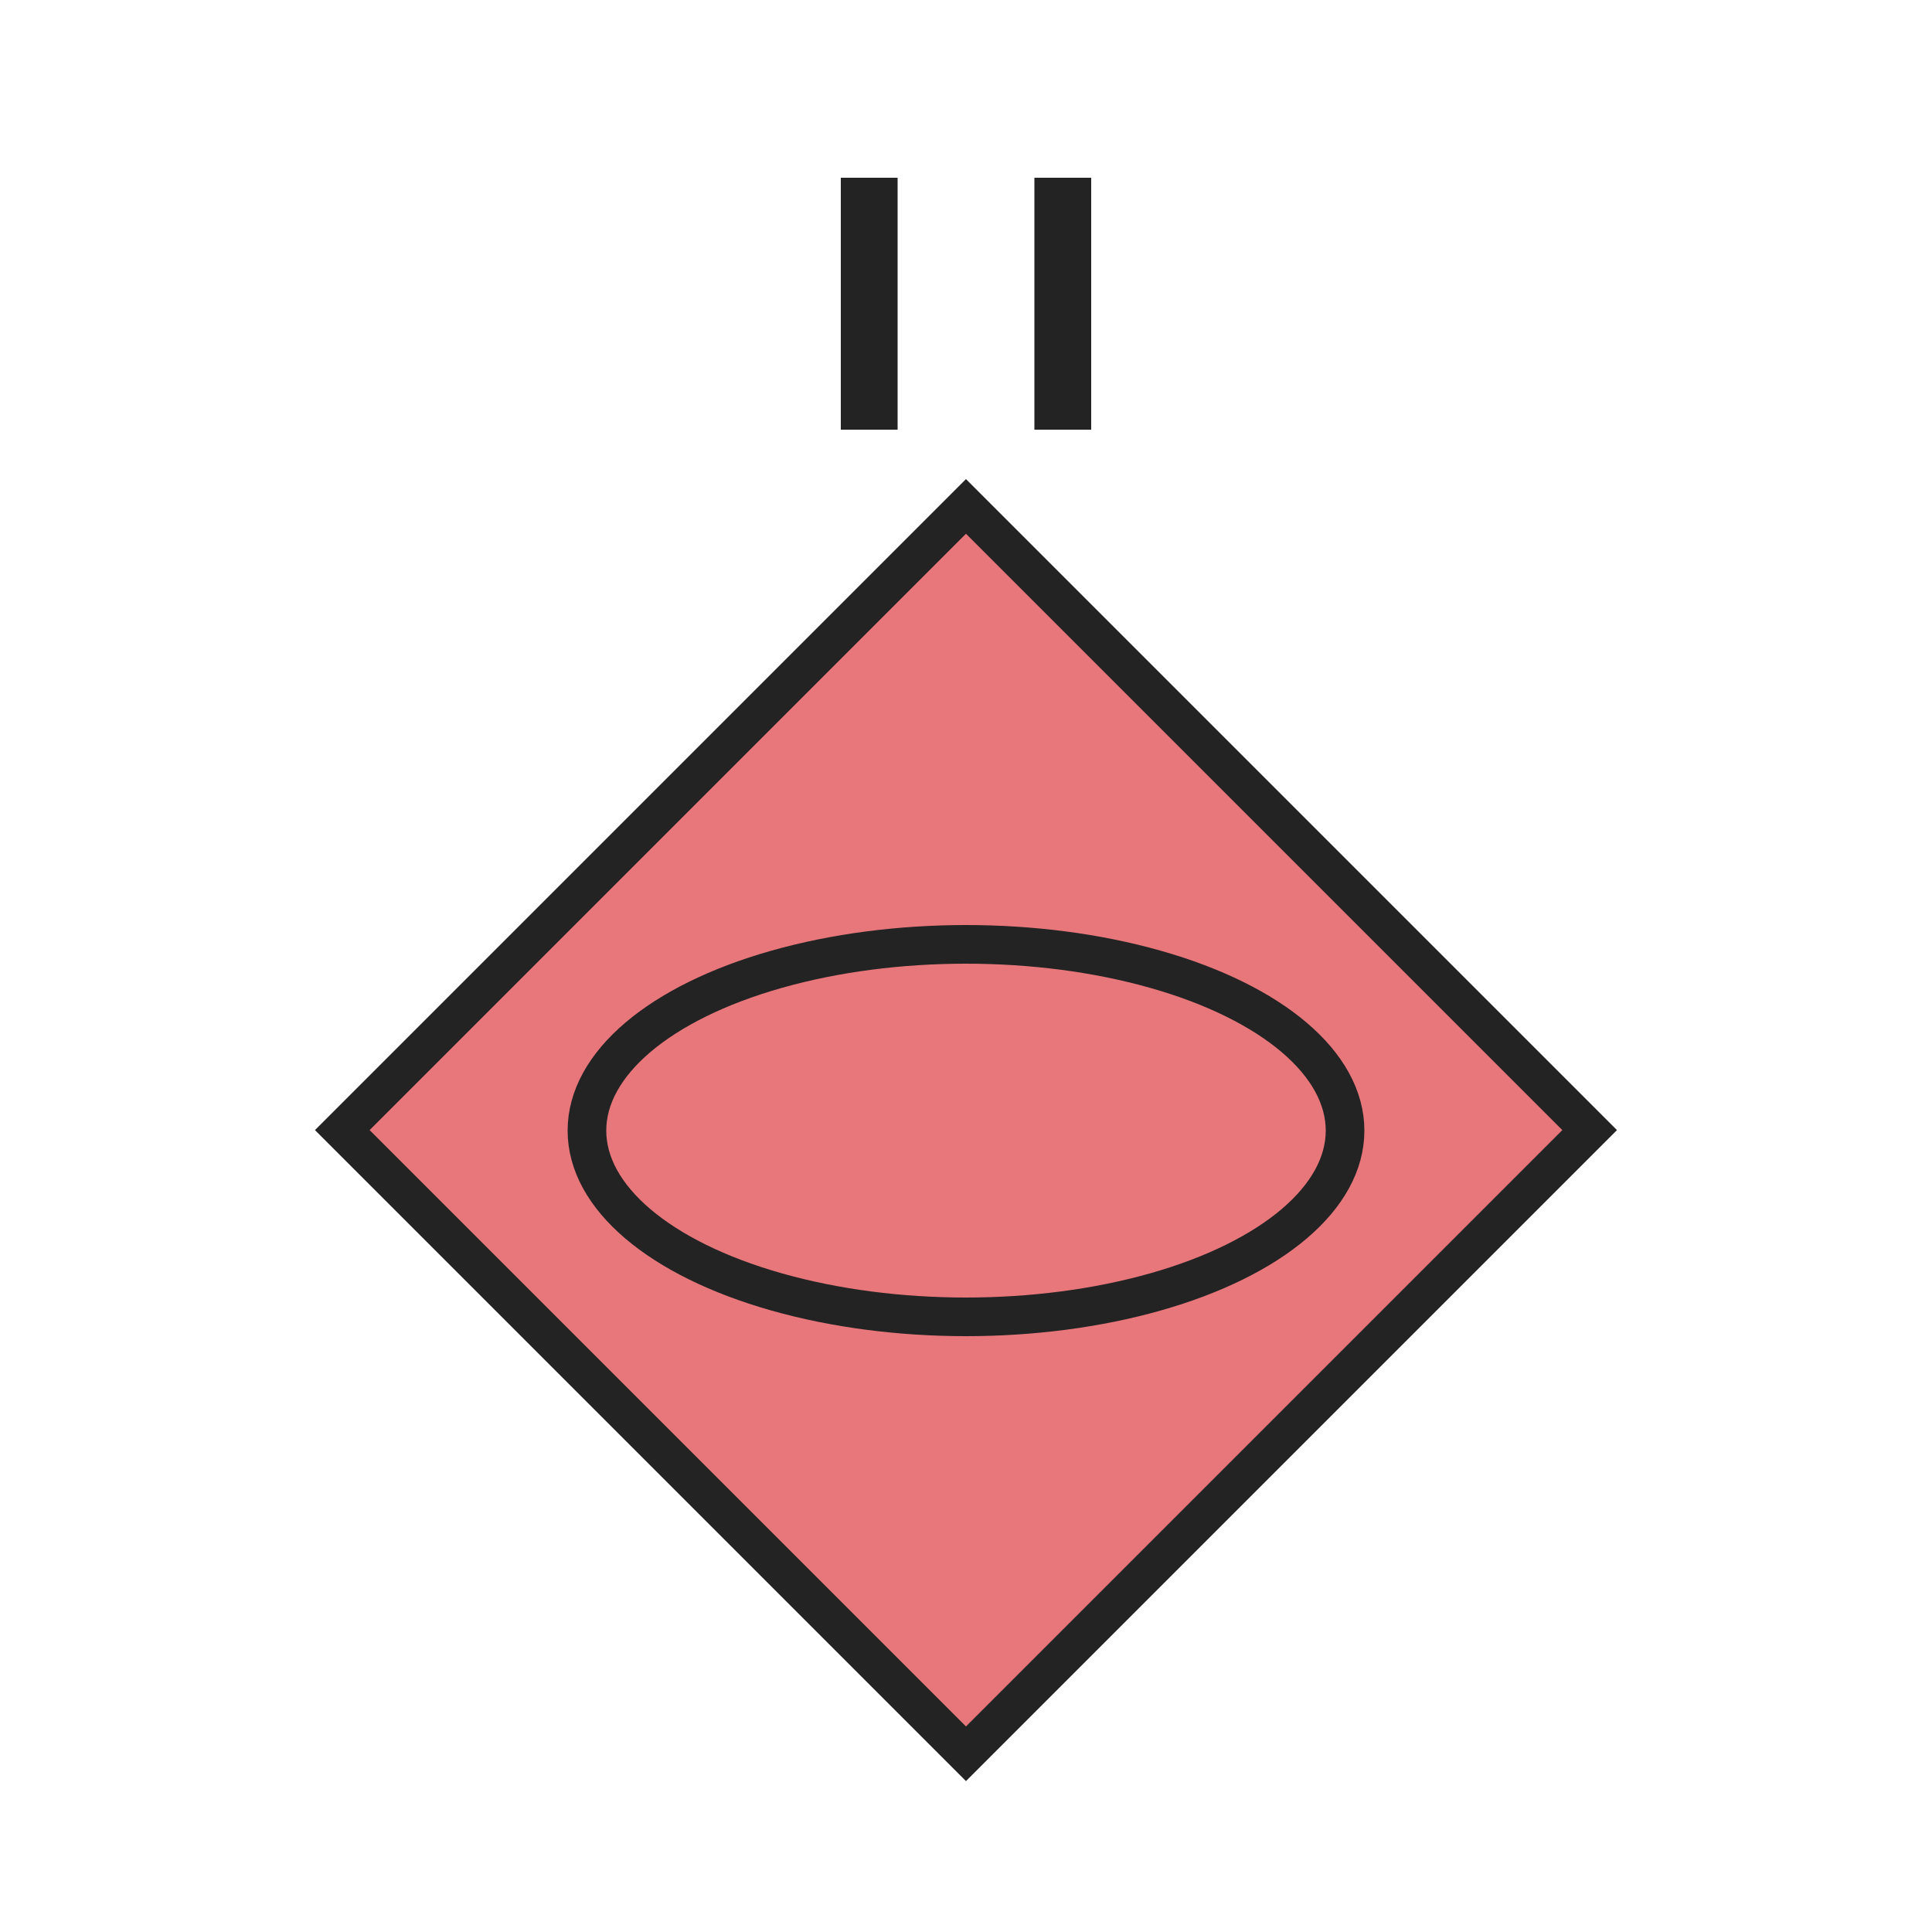 <?xml version="1.0" encoding="utf-8"?>
<!-- Generator: Adobe Illustrator 26.5.0, SVG Export Plug-In . SVG Version: 6.00 Build 0)  -->
<svg version="1.1" xmlns="http://www.w3.org/2000/svg" xmlns:xlink="http://www.w3.org/1999/xlink" x="0px" y="0px"
	 viewBox="0 0 50 50" style="enable-background:new 0 0 50 50;" xml:space="preserve">
<style type="text/css">
	.st0{fill:#E8777B;stroke:#232323;}
	.st1{fill:none;stroke:#232323;stroke-miterlimit:10;}
	.st2{fill:none;stroke:#232323;}
	.st3{fill:#232323;}
	.st4{fill:none;stroke:#232323;stroke-linejoin:round;stroke-miterlimit:10;}
	.st5{fill:none;stroke:#232323;stroke-linecap:round;stroke-linejoin:round;}
	.st6{fill:#7891C9;stroke:#232323;}
</style>
<g id="Russia">
	<g>
		
			<rect x="13.58" y="17.84" transform="matrix(0.707 0.707 -0.707 0.707 28.011 -9.108)" class="st0" width="22.83" height="22.83"/>
		<ellipse class="st1" cx="25" cy="29.26" rx="9.81" ry="4.82"/>
		<g>
			<path class="st3" d="M21.76,4.6h1.47v6.52h-1.47V4.6z"/>
			<path class="st3" d="M26.77,4.6h1.47v6.52h-1.47V4.6z"/>
		</g>
	</g>
</g>
<g id="Ukraine">
</g>
</svg>
